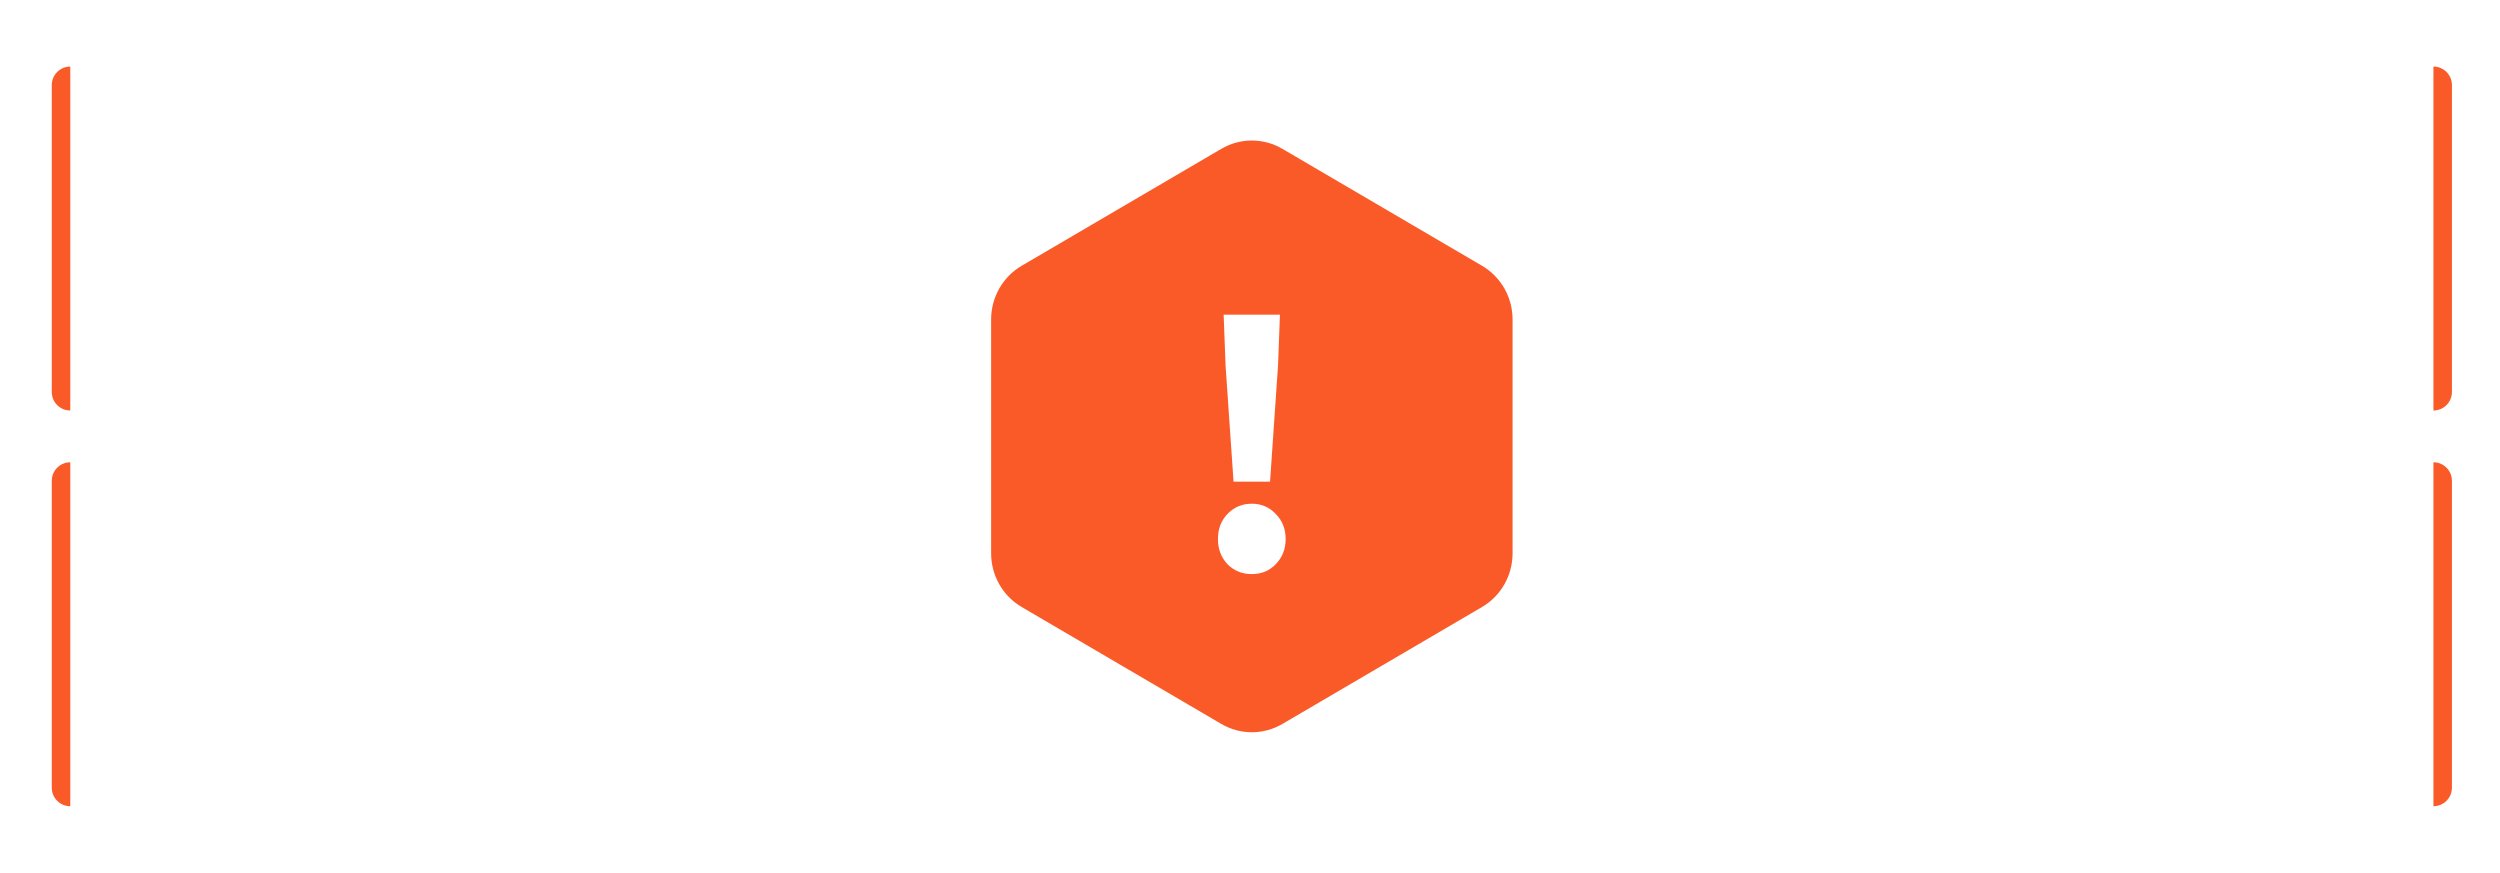 <svg width="676" height="236" viewBox="0 0 676 236" fill="none" xmlns="http://www.w3.org/2000/svg">
<path fill-rule="evenodd" clip-rule="evenodd" d="M346.757 195.756C341.648 198.748 335.353 198.748 330.244 195.756L276.256 164.132C271.147 161.139 268 155.609 268 149.624V86.377C268 80.391 271.147 74.861 276.256 71.868L330.244 40.245C335.353 37.252 341.648 37.252 346.757 40.245L400.743 71.868C405.853 74.861 409 80.391 409 86.377V149.624C409 155.609 405.853 161.139 400.743 164.132L346.757 195.756Z" fill="#FA5A28"/>
<path d="M333.549 130.24L331.389 98.766L330.874 85.086H346.097L345.583 98.766L343.423 130.24H333.549ZM338.486 155.235C335.88 155.235 333.686 154.343 331.903 152.56C330.189 150.709 329.331 148.446 329.331 145.772C329.331 143.029 330.189 140.766 331.903 138.983C333.686 137.132 335.88 136.206 338.486 136.206C341.091 136.206 343.251 137.132 344.966 138.983C346.749 140.766 347.64 143.029 347.64 145.772C347.64 148.446 346.749 150.709 344.966 152.56C343.251 154.343 341.091 155.235 338.486 155.235Z" fill="white"/>
<g filter="url(#filter0_d_1432_65)">
<path fill-rule="evenodd" clip-rule="evenodd" d="M20 18C16.686 18 14 20.686 14 24V105C14 108.314 16.686 111 20 111H247C250.314 111 253 108.314 253 105V76.377C253 70.391 256.147 64.861 261.256 61.868L301.033 38.569C302.871 37.493 304 35.522 304 33.392V24C304 20.686 301.314 18 298 18H20Z" fill="white"/>
</g>
<path d="M14 23C14 20.239 16.239 18 19 18V111C16.239 111 14 108.761 14 106V23Z" fill="#FA5A28"/>
<g filter="url(#filter1_d_1432_65)">
<path fill-rule="evenodd" clip-rule="evenodd" d="M20 218C16.686 218 14 215.314 14 212V131C14 127.686 16.686 125 20 125H247C250.314 125 253 127.686 253 131V159.623C253 165.609 256.147 171.139 261.256 174.132L301.033 197.431C302.871 198.507 304 200.478 304 202.608V212C304 215.314 301.314 218 298 218H20Z" fill="white"/>
</g>
<path d="M14 130C14 127.239 16.239 125 19 125V218C16.239 218 14 215.761 14 213V130Z" fill="#FA5A28"/>
<g filter="url(#filter2_d_1432_65)">
<path fill-rule="evenodd" clip-rule="evenodd" d="M657 18C660.314 18 663 20.686 663 24V105C663 108.314 660.314 111 657 111H430C426.686 111 424 108.314 424 105V76.377C424 70.391 420.853 64.861 415.744 61.868L375.967 38.569C374.129 37.493 373 35.522 373 33.392V24C373 20.686 375.686 18 379 18H657Z" fill="white"/>
</g>
<path d="M663 23C663 20.239 660.761 18 658 18V111C660.761 111 663 108.761 663 106V23Z" fill="#FA5A28"/>
<g filter="url(#filter3_d_1432_65)">
<path fill-rule="evenodd" clip-rule="evenodd" d="M657 218C660.314 218 663 215.314 663 212V131C663 127.686 660.314 125 657 125H430C426.686 125 424 127.686 424 131V159.623C424 165.609 420.853 171.139 415.744 174.132L375.967 197.431C374.129 198.507 373 200.478 373 202.608V212C373 215.314 375.686 218 379 218H657Z" fill="white"/>
</g>
<path d="M663 130C663 127.239 660.761 125 658 125V218C660.761 218 663 215.761 663 213V130Z" fill="#FA5A28"/>
<defs>
<filter id="filter0_d_1432_65" x="4" y="10" width="310" height="113" filterUnits="userSpaceOnUse" color-interpolation-filters="sRGB">
<feFlood flood-opacity="0" result="BackgroundImageFix"/>
<feColorMatrix in="SourceAlpha" type="matrix" values="0 0 0 0 0 0 0 0 0 0 0 0 0 0 0 0 0 0 127 0" result="hardAlpha"/>
<feOffset dy="2"/>
<feGaussianBlur stdDeviation="5"/>
<feComposite in2="hardAlpha" operator="out"/>
<feColorMatrix type="matrix" values="0 0 0 0 0 0 0 0 0 0 0 0 0 0 0 0 0 0 0.05 0"/>
<feBlend mode="normal" in2="BackgroundImageFix" result="effect1_dropShadow_1432_65"/>
<feBlend mode="normal" in="SourceGraphic" in2="effect1_dropShadow_1432_65" result="shape"/>
</filter>
<filter id="filter1_d_1432_65" x="4" y="117" width="310" height="113" filterUnits="userSpaceOnUse" color-interpolation-filters="sRGB">
<feFlood flood-opacity="0" result="BackgroundImageFix"/>
<feColorMatrix in="SourceAlpha" type="matrix" values="0 0 0 0 0 0 0 0 0 0 0 0 0 0 0 0 0 0 127 0" result="hardAlpha"/>
<feOffset dy="2"/>
<feGaussianBlur stdDeviation="5"/>
<feComposite in2="hardAlpha" operator="out"/>
<feColorMatrix type="matrix" values="0 0 0 0 0 0 0 0 0 0 0 0 0 0 0 0 0 0 0.05 0"/>
<feBlend mode="normal" in2="BackgroundImageFix" result="effect1_dropShadow_1432_65"/>
<feBlend mode="normal" in="SourceGraphic" in2="effect1_dropShadow_1432_65" result="shape"/>
</filter>
<filter id="filter2_d_1432_65" x="363" y="10" width="310" height="113" filterUnits="userSpaceOnUse" color-interpolation-filters="sRGB">
<feFlood flood-opacity="0" result="BackgroundImageFix"/>
<feColorMatrix in="SourceAlpha" type="matrix" values="0 0 0 0 0 0 0 0 0 0 0 0 0 0 0 0 0 0 127 0" result="hardAlpha"/>
<feOffset dy="2"/>
<feGaussianBlur stdDeviation="5"/>
<feComposite in2="hardAlpha" operator="out"/>
<feColorMatrix type="matrix" values="0 0 0 0 0 0 0 0 0 0 0 0 0 0 0 0 0 0 0.05 0"/>
<feBlend mode="normal" in2="BackgroundImageFix" result="effect1_dropShadow_1432_65"/>
<feBlend mode="normal" in="SourceGraphic" in2="effect1_dropShadow_1432_65" result="shape"/>
</filter>
<filter id="filter3_d_1432_65" x="363" y="117" width="310" height="113" filterUnits="userSpaceOnUse" color-interpolation-filters="sRGB">
<feFlood flood-opacity="0" result="BackgroundImageFix"/>
<feColorMatrix in="SourceAlpha" type="matrix" values="0 0 0 0 0 0 0 0 0 0 0 0 0 0 0 0 0 0 127 0" result="hardAlpha"/>
<feOffset dy="2"/>
<feGaussianBlur stdDeviation="5"/>
<feComposite in2="hardAlpha" operator="out"/>
<feColorMatrix type="matrix" values="0 0 0 0 0 0 0 0 0 0 0 0 0 0 0 0 0 0 0.05 0"/>
<feBlend mode="normal" in2="BackgroundImageFix" result="effect1_dropShadow_1432_65"/>
<feBlend mode="normal" in="SourceGraphic" in2="effect1_dropShadow_1432_65" result="shape"/>
</filter>
</defs>
</svg>
